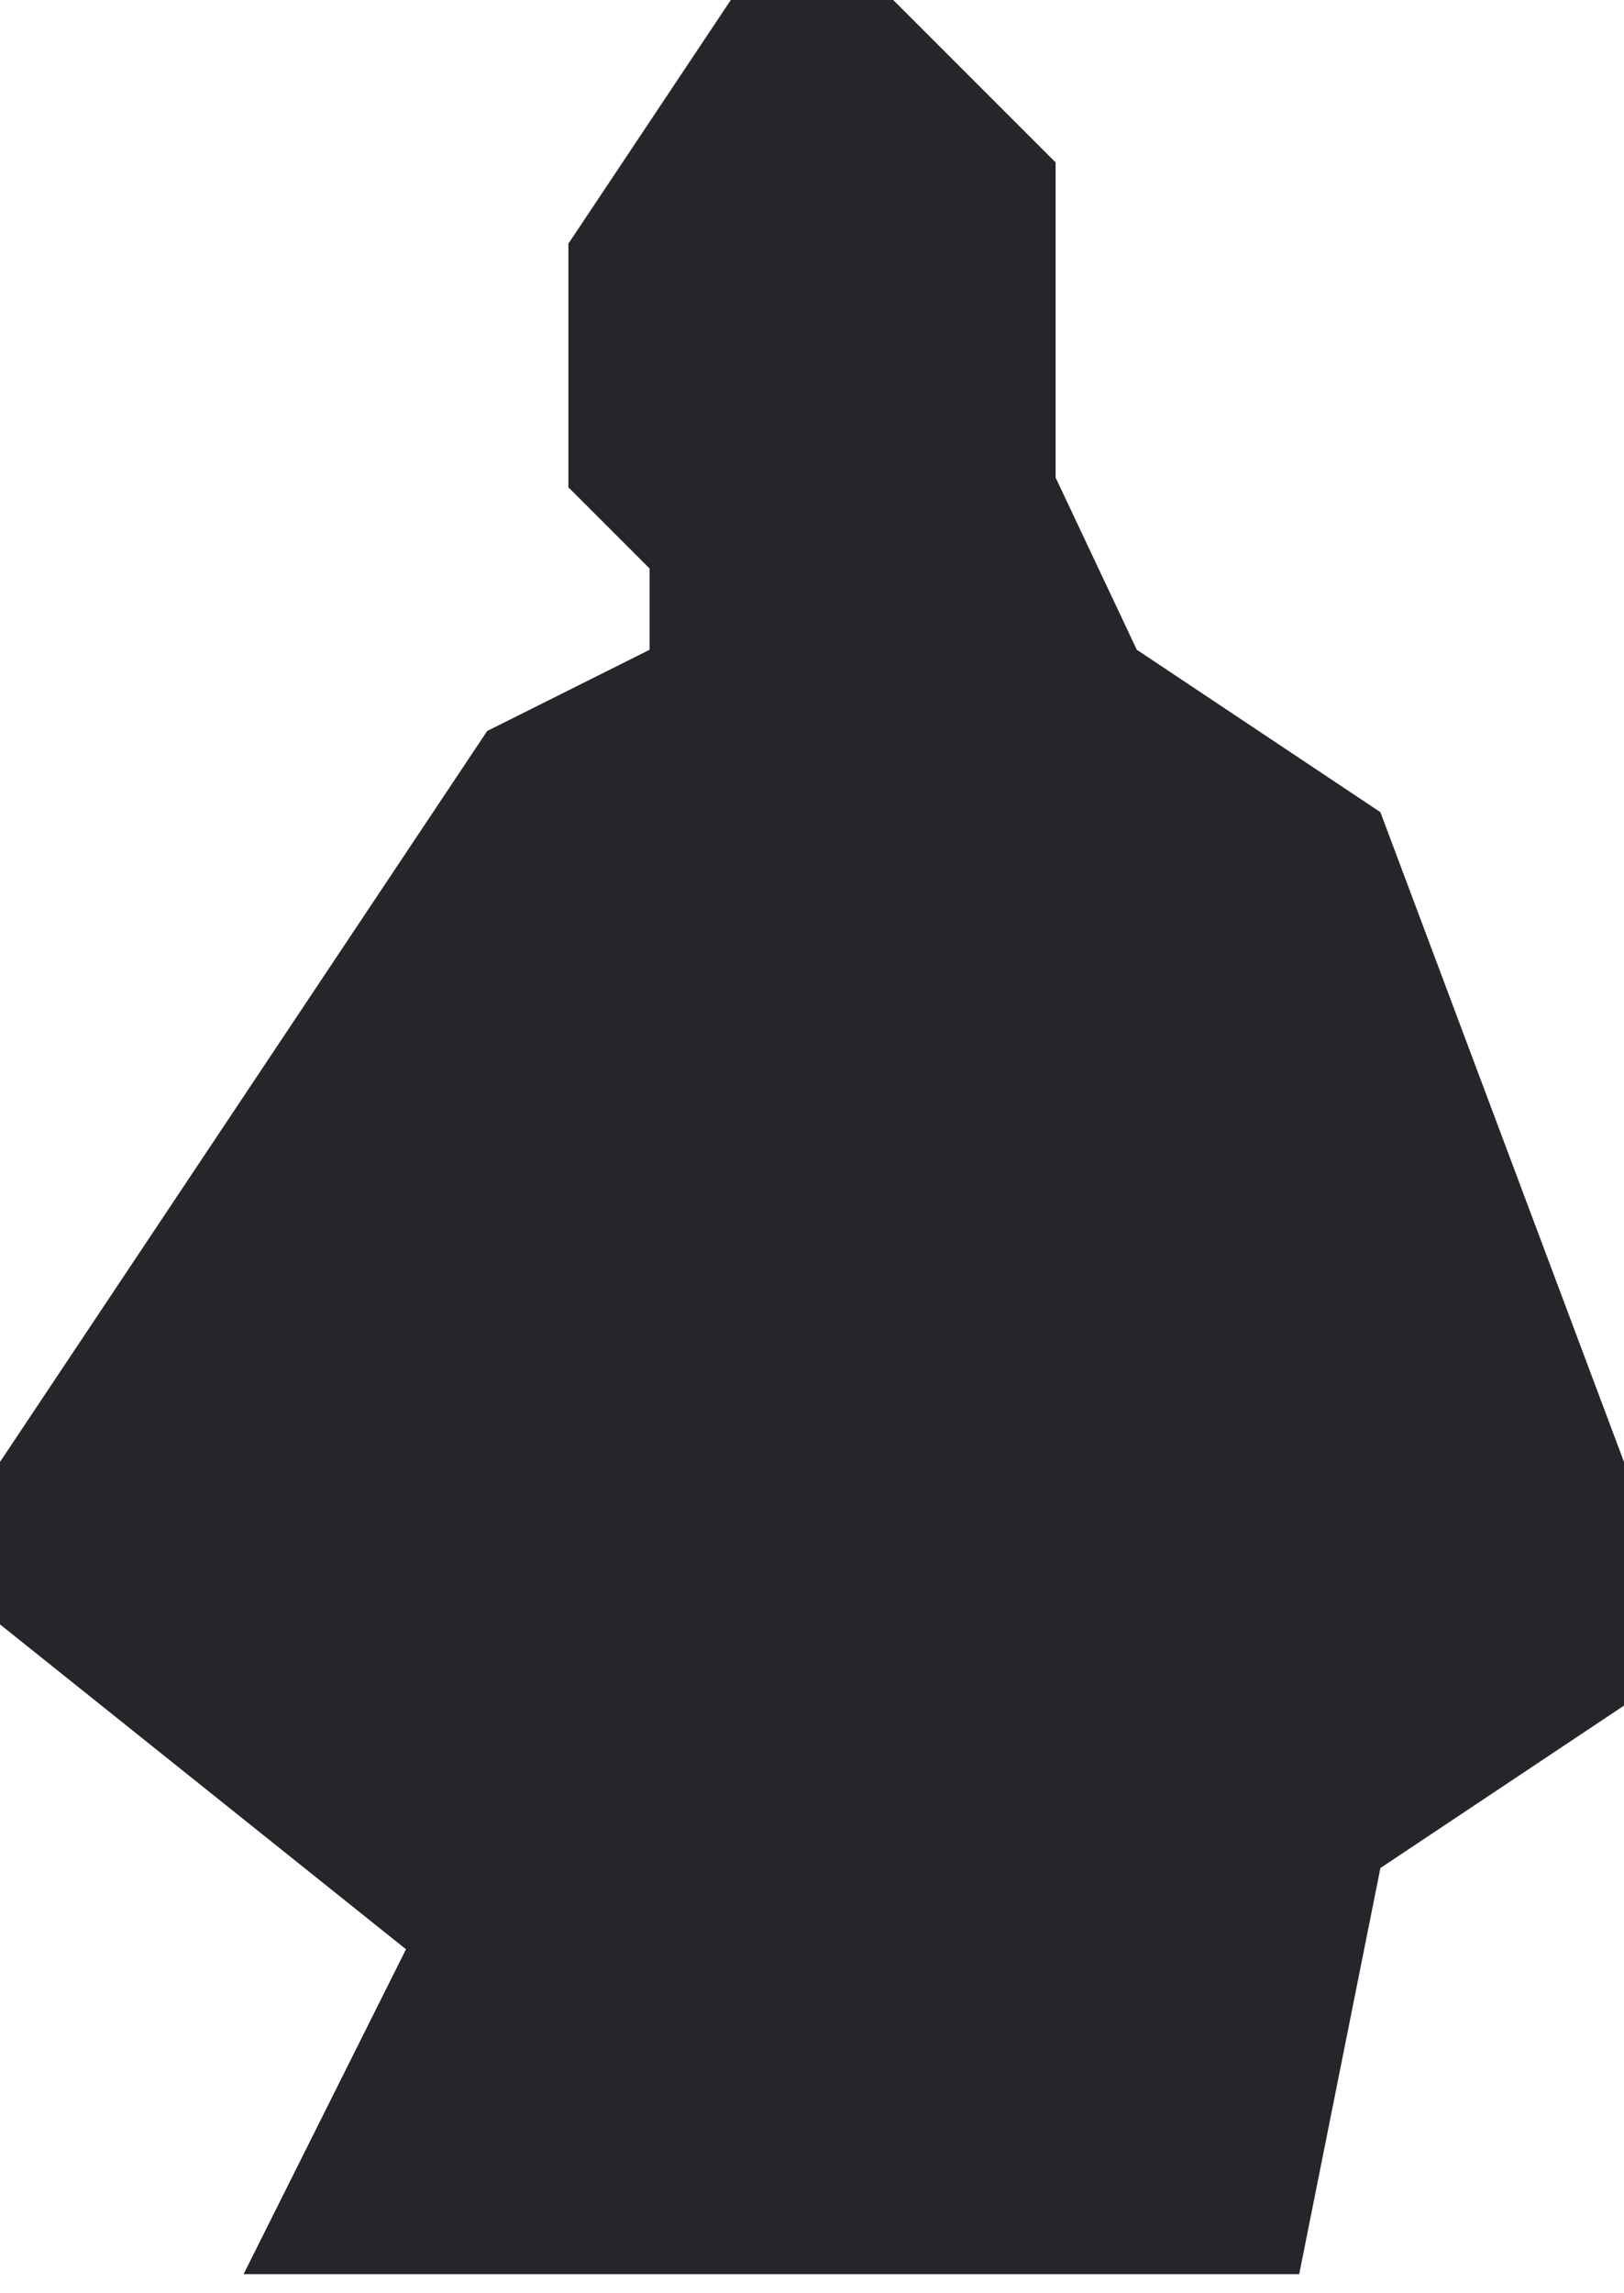 <svg width="68" height="96" viewBox="0 0 68 96" fill="none" xmlns="http://www.w3.org/2000/svg">
<path d="M30.6 0L23.8 10.2V20.4L27.2 23.8V27.2L20.4 30.6L0 61.2V68L17 81.6L10.2 95.2H54.4L57.8 78.2L68 71.4V61.2L57.8 34L47.6 27.2L44.2 19.992V6.8L37.4 0H30.6Z" fill="#24262A"/>
</svg>
